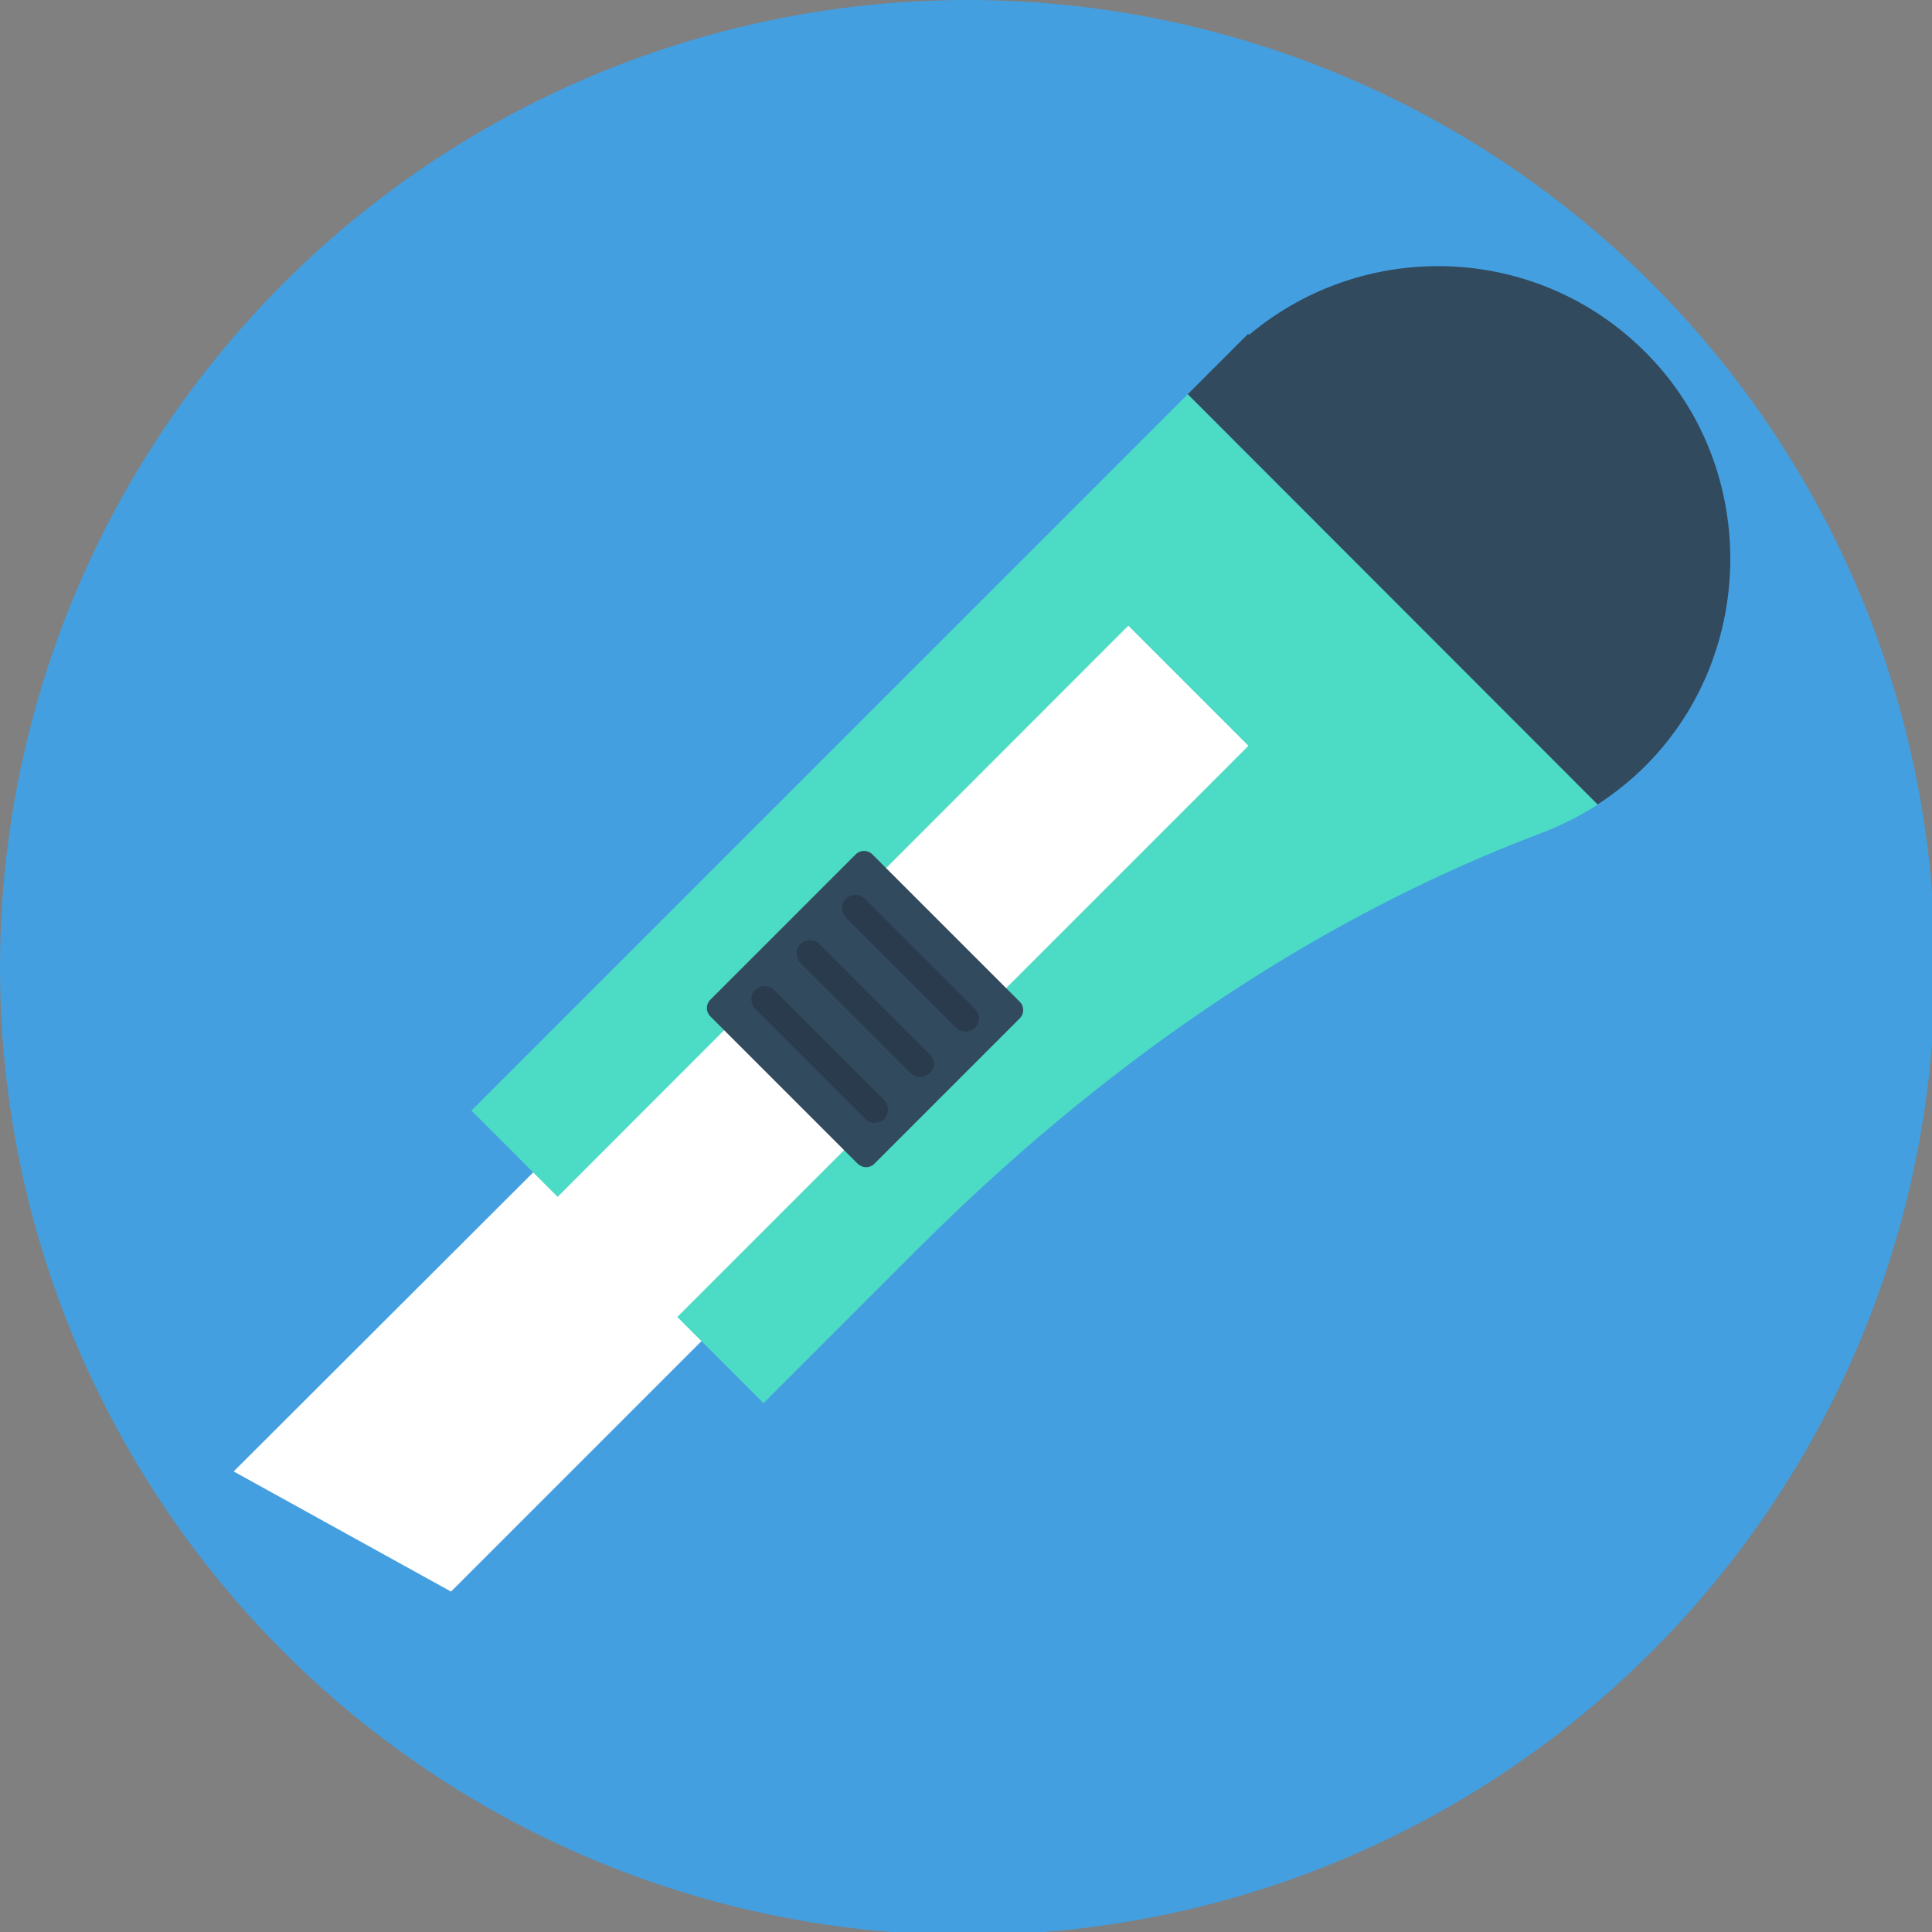 <?xml version="1.0" encoding="UTF-8" standalone="no"?>
<!-- Created with Inkscape (http://www.inkscape.org/) -->

<svg
   xmlns:dc="http://purl.org/dc/elements/1.1/"
   xmlns:cc="http://creativecommons.org/ns#"
   xmlns:rdf="http://www.w3.org/1999/02/22-rdf-syntax-ns#"
   xmlns:svg="http://www.w3.org/2000/svg"
   xmlns="http://www.w3.org/2000/svg"
   xmlns:sodipodi="http://sodipodi.sourceforge.net/DTD/sodipodi-0.dtd"
   xmlns:inkscape="http://www.inkscape.org/namespaces/inkscape"
   width="133.615mm"
   height="133.615mm"
   viewBox="0 0 133.615 133.615"
   version="1.1"
   id="svg8"
   inkscape:version="0.92.2 (30a58d1, 2017-08-07)"
   sodipodi:docname="drawing.svg">
  <rect x="0" y="0" width="133.615" height="133.615" fill="#808080" stroke="none"/>
  <defs
     id="defs2" />
  <sodipodi:namedview
     id="base"
     pagecolor="#ffffff"
     bordercolor="#666666"
     borderopacity="1.0"
     inkscape:pageopacity="0.0"
     inkscape:pageshadow="2"
     inkscape:zoom="0.7"
     inkscape:cx="198.86724"
     inkscape:cy="162.82075"
     inkscape:document-units="mm"
     inkscape:current-layer="g3781"
     showgrid="false"
     fit-margin-top="0"
     fit-margin-left="0"
     fit-margin-right="0"
     fit-margin-bottom="0"
     inkscape:window-width="1366"
     inkscape:window-height="744"
     inkscape:window-x="0"
     inkscape:window-y="24"
     inkscape:window-maximized="1" />
  <g
     inkscape:label="Layer 1"
     inkscape:groupmode="layer"
     id="layer1"
     transform="translate(-29.199,-61.615)">
    <g
       id="g3781"
       transform="matrix(0.265,0,0,0.265,29.199,61.615)">
      <circle
         id="circle3699"
         r="252.5"
         cy="252.5"
         cx="252.5"
         style="fill:#439fe0;fill-opacity:1" />
      <polygon
         id="polygon3701"
         points="277,318.2 310.9,284.3 196.3,169.8 146,119.5 102.4,143.6 162.5,203.6 "
         style="fill:#ffffff"
         transform="matrix(1.301,0,0,-1.301,-72.24,570.835)" />
      <path
         id="path3703"
         d="m 402.325,217.384 c -61.662,23.286 -116.299,62.052 -162.871,108.624 L 199.256,366.206 176.751,343.7 325.832,194.618 294.481,163.267 145.529,312.349 123.024,289.843 309.962,102.906 417.025,209.969 c -4.683,2.992 -9.627,5.464 -14.7,7.415 z"
         style="fill:#4cdbc4;stroke-width:1.301"
         inkscape:connector-curvature="0" />
      <g
         id="g3709"
         transform="matrix(1.301,0,0,-1.301,-72.24,570.835)">
        <path
           id="path3705"
           d="m 293.8,359.7 12.1,12.1 0.2,-0.2 c 24.2,20.3 60.8,18.2 82.3,-6.5 19.4,-22.3 18.9,-56.5 -1.2,-78.3 -3.4,-3.7 -7.2,-6.8 -11.2,-9.4 z"
           style="fill:#324a5e"
           inkscape:connector-curvature="0" />
        <path
           id="path3707"
           d="M 227.6,205.3 198,234.9 c -0.9,0.9 -0.9,2.4 0,3.3 l 29.2,29.2 c 0.9,0.9 2.4,0.9 3.3,0 l 29.6,-29.6 c 0.9,-0.9 0.9,-2.4 0,-3.3 l -29.2,-29.2 c -0.9,-0.9 -2.3,-0.9 -3.3,0 z"
           style="fill:#324a5e"
           inkscape:connector-curvature="0" />
      </g>
      <g
         id="g3717"
         transform="matrix(1.301,0,0,-1.301,-72.24,570.835)">
        <path
           id="path3711"
           d="m 232.9,218.1 -22.1,22.1 c -1,1 -2.7,1 -3.8,0 v 0 c -1,-1 -1,-2.7 0,-3.8 l 22.1,-22.1 c 1,-1 2.7,-1 3.8,0 v 0 c 1,1.1 1,2.8 0,3.8 z"
           style="fill:#2b3b4e"
           inkscape:connector-curvature="0" />
        <path
           id="path3713"
           d="m 242,227.3 -22.1,22.1 c -1,1 -2.7,1 -3.8,0 v 0 c -1,-1 -1,-2.7 0,-3.8 l 22.1,-22.1 c 1,-1 2.7,-1 3.8,0 v 0 c 1.1,1 1.1,2.7 0,3.8 z"
           style="fill:#2b3b4e"
           inkscape:connector-curvature="0" />
        <path
           id="path3715"
           d="M 251.1,236.4 229,258.5 c -1,1 -2.7,1 -3.8,0 v 0 c -1,-1 -1,-2.7 0,-3.8 l 22.1,-22.1 c 1,-1 2.7,-1 3.8,0 v 0 c 1.1,1.1 1.1,2.8 0,3.8 z"
           style="fill:#2b3b4e"
           inkscape:connector-curvature="0" />
      </g>
      <g
         id="g3719" />
      <g
         id="g3721" />
      <g
         id="g3723" />
      <g
         id="g3725" />
      <g
         id="g3727" />
      <g
         id="g3729" />
      <g
         id="g3731" />
      <g
         id="g3733" />
      <g
         id="g3735" />
      <g
         id="g3737" />
      <g
         id="g3739" />
      <g
         id="g3741" />
      <g
         id="g3743" />
      <g
         id="g3745" />
      <g
         id="g3747" />
    </g>
  </g>
</svg>
